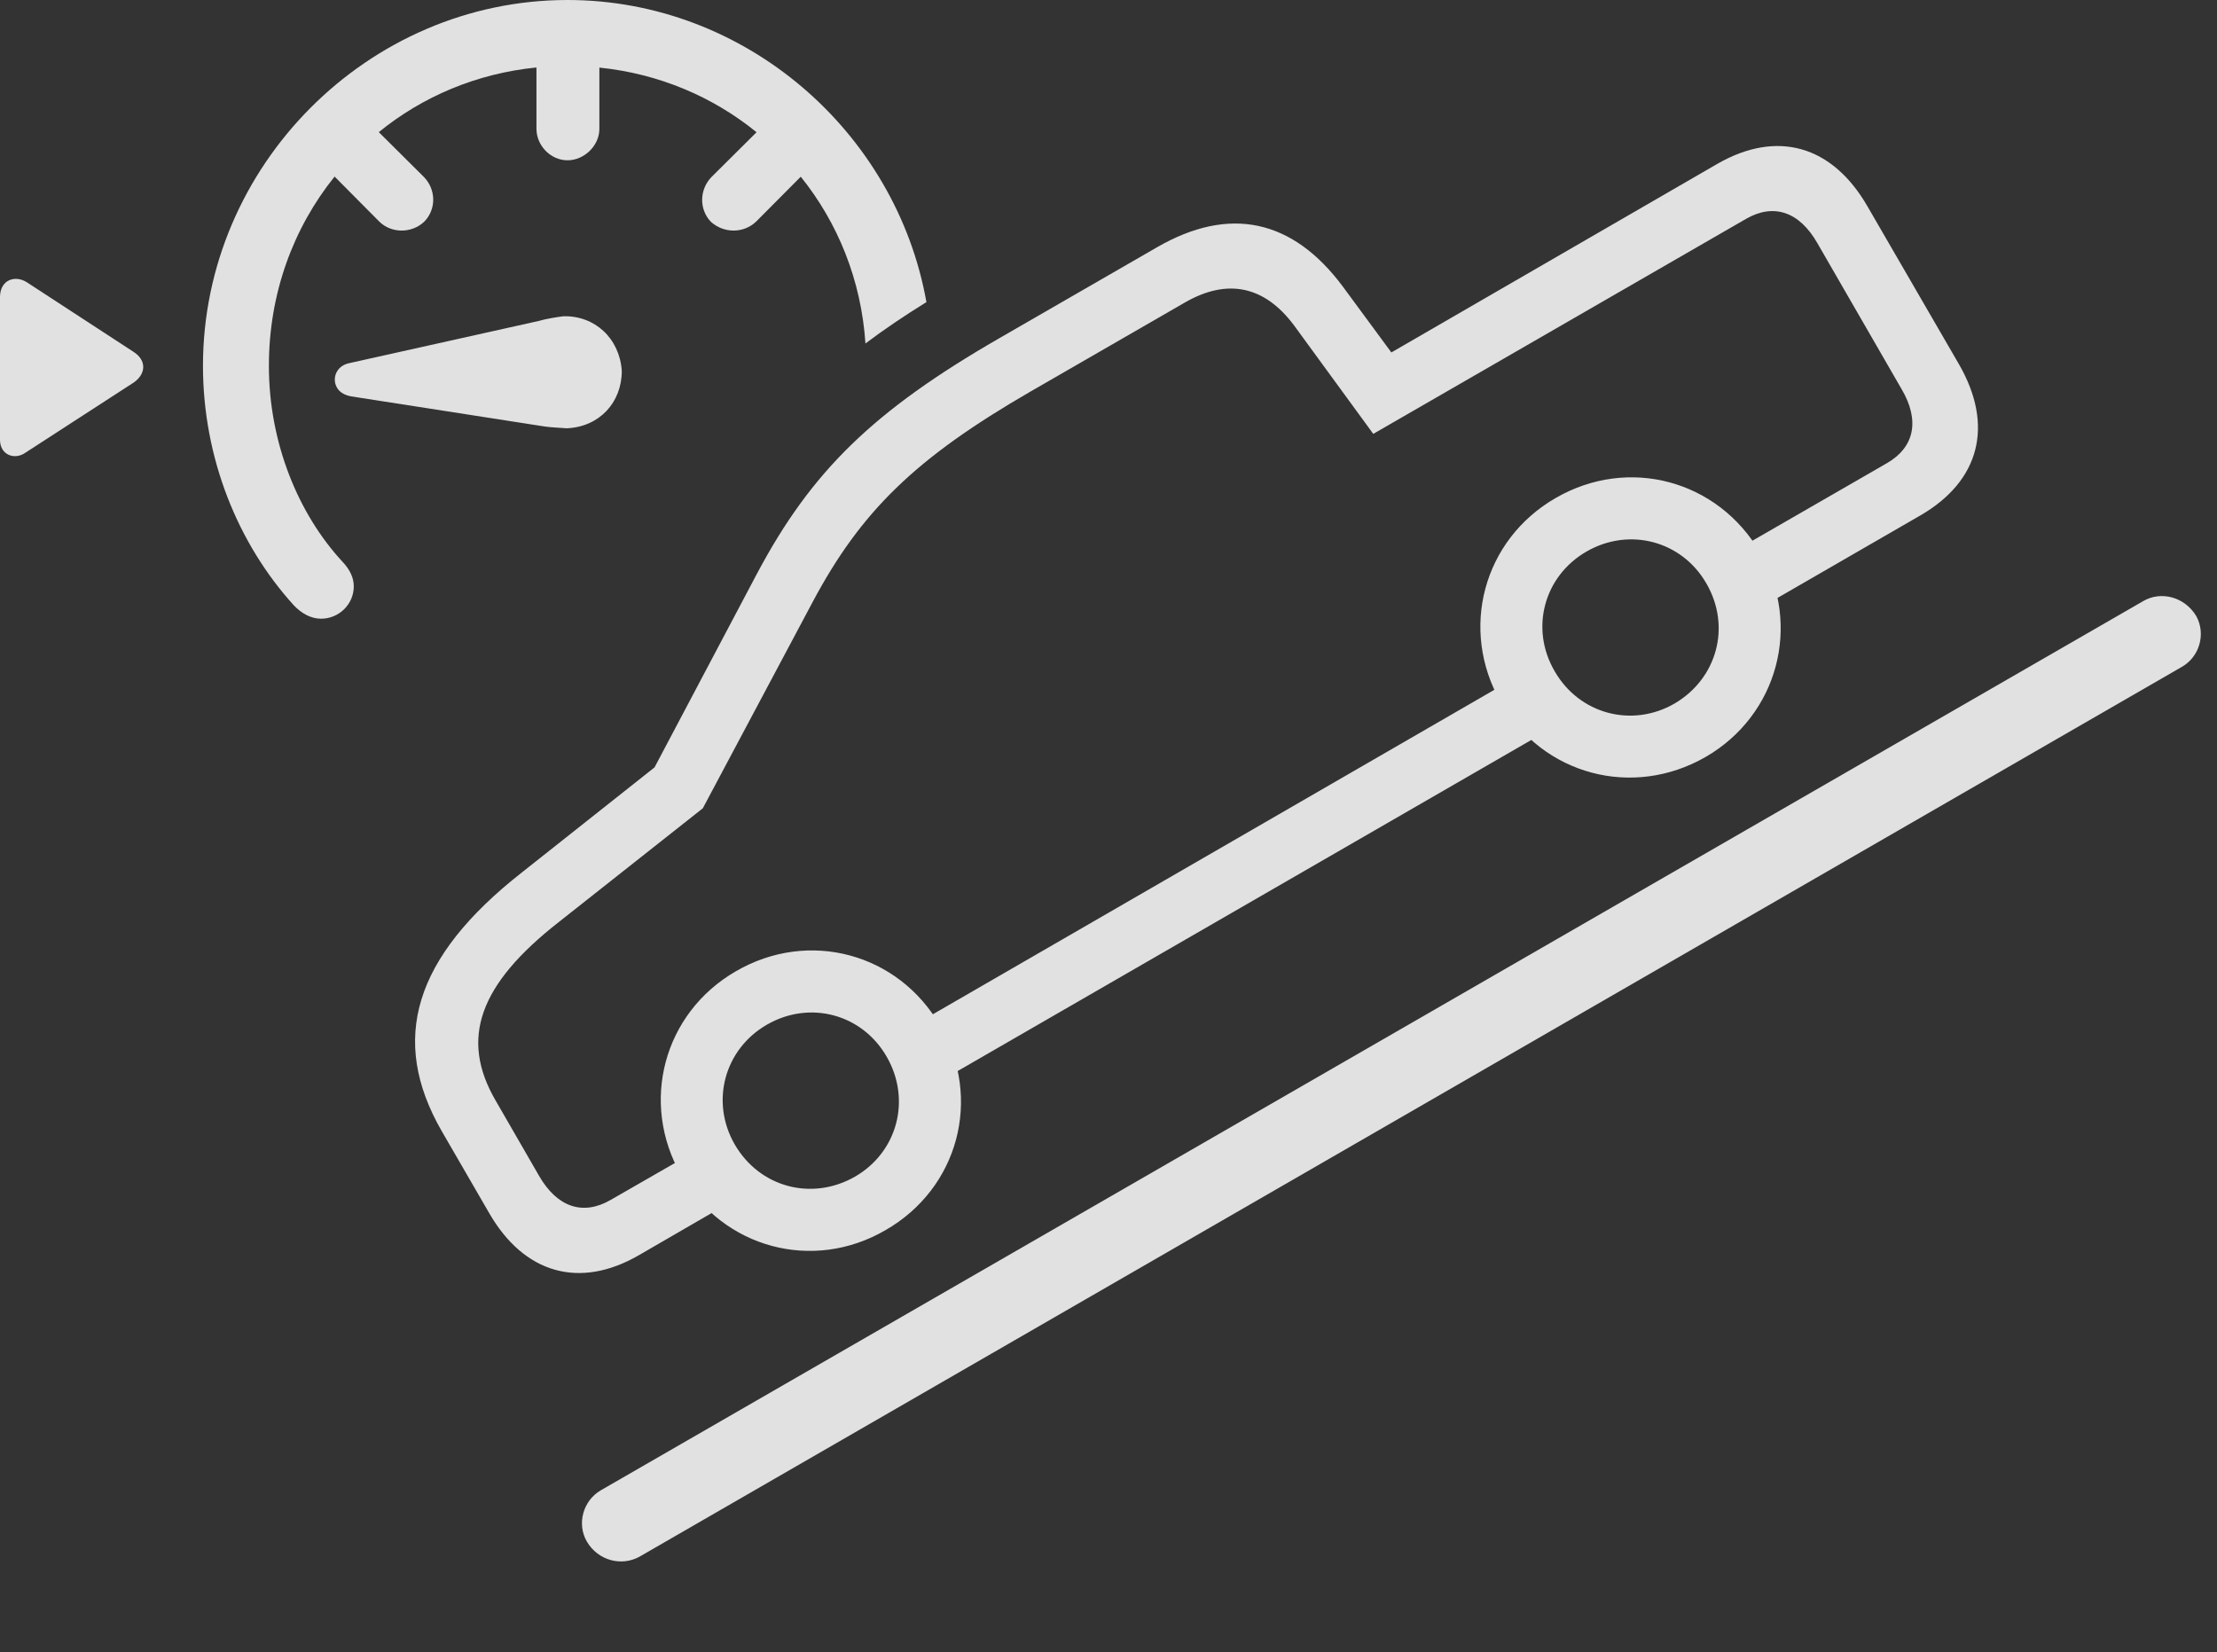 <?xml version="1.0" encoding="UTF-8"?>
<!--Generator: Apple Native CoreSVG 341-->
<!DOCTYPE svg
PUBLIC "-//W3C//DTD SVG 1.1//EN"
       "http://www.w3.org/Graphics/SVG/1.1/DTD/svg11.dtd">
<svg version="1.1" xmlns="http://www.w3.org/2000/svg" xmlns:xlink="http://www.w3.org/1999/xlink" viewBox="0 0 50.245 37.451">
 <rect x="0" y="0" width="50.245" height="37.451" fill="#333333" stroke="none"/>
 <g>
  <rect height="37.451" opacity="0" width="50.245" x="0" y="0"/>
  <path d="M20.996 6.847C20.491 7.16 20.033 7.47 19.614 7.785C19.519 6.347 18.986 5.045 18.148 4.005L17.139 5.02C16.856 5.293 16.407 5.293 16.113 5.029C15.84 4.746 15.85 4.297 16.123 4.014L17.146 2.997C16.159 2.194 14.935 1.67 13.584 1.532L13.584 2.92C13.584 3.301 13.242 3.633 12.861 3.633C12.481 3.633 12.158 3.301 12.158 2.92L12.158 1.529C10.802 1.665 9.573 2.189 8.585 2.995L9.61 4.014C9.883 4.297 9.893 4.746 9.61 5.029C9.326 5.293 8.867 5.293 8.594 5.02L7.583 4.002C6.647 5.165 6.094 6.653 6.094 8.291C6.094 10.049 6.768 11.66 7.764 12.734C7.94 12.92 8.018 13.105 8.018 13.291C8.018 13.691 7.686 14.023 7.276 14.023C7.041 14.023 6.826 13.896 6.66 13.721C5.391 12.324 4.6 10.381 4.6 8.291C4.6 3.76 8.34 0 12.861 0C16.892 0 20.309 2.987 20.996 6.847ZM0.606 6.396L3.018 7.969C3.33 8.164 3.311 8.477 3.028 8.672L0.586 10.254C0.332 10.44-0.01 10.312 0 9.951L0 6.719C0.01 6.338 0.342 6.23 0.606 6.396ZM14.092 8.408C14.092 9.121 13.584 9.678 12.842 9.707C12.725 9.697 12.49 9.688 12.354 9.668L7.959 8.984C7.725 8.945 7.598 8.799 7.588 8.623C7.578 8.457 7.686 8.281 7.91 8.232L12.207 7.275C12.364 7.227 12.617 7.188 12.764 7.168C13.477 7.148 14.043 7.666 14.092 8.408Z" fill="white" fill-opacity="0.85"/>
  <path d="M13.301 34.941C13.555 35.371 14.082 35.508 14.492 35.283L49.444 15.117C49.844 14.893 50 14.375 49.776 13.965C49.512 13.525 48.975 13.389 48.574 13.623L13.614 33.779C13.213 34.014 13.067 34.541 13.301 34.941Z" fill="white" fill-opacity="0.85"/>
  <path d="M14.483 28.447L16.826 27.09L16.133 25.879L13.838 27.197C13.213 27.559 12.627 27.363 12.217 26.65L11.231 24.941C10.42 23.545 10.85 22.314 12.676 20.889L15.928 18.32L18.408 13.662C19.512 11.582 20.752 10.381 23.35 8.877L26.856 6.855C27.823 6.299 28.662 6.484 29.326 7.373L31.123 9.834L39.571 4.961C40.196 4.6 40.782 4.795 41.192 5.518L43.096 8.818C43.516 9.531 43.389 10.137 42.764 10.498L39.121 12.598L39.824 13.818L43.526 11.68C44.873 10.898 45.196 9.639 44.395 8.252L42.324 4.678C41.524 3.291 40.274 2.939 38.926 3.711L31.533 7.988L30.44 6.504C29.297 4.961 27.861 4.658 26.221 5.605L22.647 7.666C19.785 9.316 18.389 10.684 17.158 12.998L14.834 17.393L11.826 19.775C9.375 21.699 8.819 23.564 10.01 25.635L11.084 27.49C11.875 28.867 13.135 29.229 14.483 28.447ZM21.074 24.639L35.371 16.387L34.678 15.166L20.381 23.428ZM20.069 27.881C21.719 26.934 22.266 24.902 21.309 23.252C20.361 21.602 18.33 21.055 16.68 22.012C15.039 22.959 14.492 24.99 15.44 26.641C16.387 28.291 18.428 28.838 20.069 27.881ZM19.375 26.67C18.399 27.227 17.217 26.914 16.651 25.938C16.094 24.971 16.416 23.779 17.383 23.223C18.35 22.666 19.541 22.979 20.098 23.955C20.654 24.922 20.342 26.113 19.375 26.67ZM38.653 17.158C40.293 16.211 40.84 14.17 39.893 12.529C38.936 10.879 36.904 10.332 35.254 11.289C33.614 12.236 33.067 14.268 34.014 15.918C34.971 17.568 37.002 18.105 38.653 17.158ZM37.949 15.947C36.983 16.504 35.791 16.182 35.235 15.215C34.668 14.248 34.99 13.057 35.957 12.5C36.924 11.943 38.115 12.256 38.672 13.223C39.239 14.199 38.916 15.381 37.949 15.947Z" fill="white" fill-opacity="0.85"/>
 </g>
</svg>

